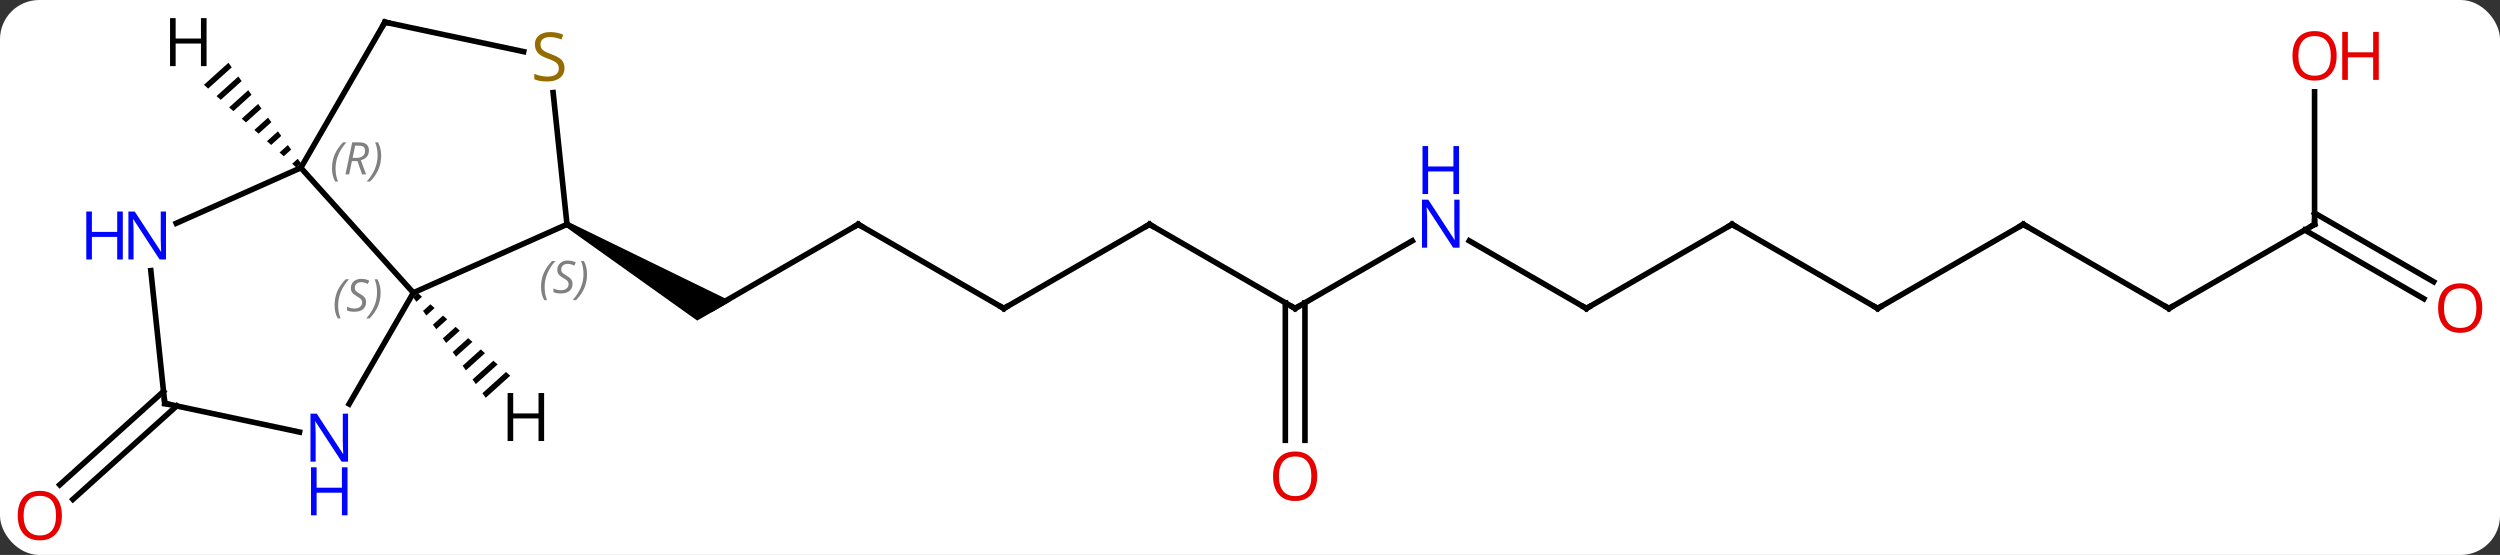 <svg width="446" viewBox="0 0 446 99" style="fill-opacity:1; color-rendering:auto; color-interpolation:auto; text-rendering:auto; stroke:black; stroke-linecap:square; stroke-miterlimit:10; shape-rendering:auto; stroke-opacity:1; fill:black; stroke-dasharray:none; font-weight:normal; stroke-width:1; font-family:'Open Sans'; font-style:normal; stroke-linejoin:miter; font-size:12; stroke-dashoffset:0; image-rendering:auto;" height="99" class="cas-substance-image" xmlns:xlink="http://www.w3.org/1999/xlink" xmlns="http://www.w3.org/2000/svg"><rect x="0" y="0" width="446" height="99" fill="#333333" stroke="none"/><svg class="cas-substance-single-component"><rect y="0" x="0" width="446" stroke="none" ry="7" rx="7" height="99" fill="white" class="cas-substance-group"/><svg y="0" x="0" width="446" viewBox="0 0 446 99" style="fill:black;" height="99" class="cas-substance-single-component-image"><svg><g><g transform="translate(223,48)" style="text-rendering:geometricPrecision; color-rendering:optimizeQuality; color-interpolation:linearRGB; stroke-linecap:butt; image-rendering:optimizeQuality;"><line y2="-7.974" y1="7.026" x2="-69.891" x1="-95.871" style="fill:none;"/><path style="stroke:none;" d="M-122.101 -7.541 L-121.601 -8.407 L-92.621 5.727 L-98.621 9.191 Z"/><line y2="7.026" y1="-7.974" x2="-43.911" x1="-69.891" style="fill:none;"/><line y2="-7.974" y1="7.026" x2="-17.928" x1="-43.911" style="fill:none;"/><line y2="7.026" y1="-7.974" x2="8.052" x1="-17.928" style="fill:none;"/><line y2="-5.039" y1="7.026" x2="28.948" x1="8.052" style="fill:none;"/><line y2="30.549" y1="6.016" x2="6.302" x1="6.302" style="fill:none;"/><line y2="30.549" y1="6.016" x2="9.802" x1="9.802" style="fill:none;"/><line y2="7.026" y1="-5.039" x2="60.012" x1="39.116" style="fill:none;"/><line y2="-7.974" y1="7.026" x2="85.995" x1="60.012" style="fill:none;"/><line y2="7.026" y1="-7.974" x2="111.975" x1="85.995" style="fill:none;"/><line y2="-7.974" y1="7.026" x2="137.955" x1="111.975" style="fill:none;"/><line y2="7.026" y1="-7.974" x2="163.935" x1="137.955" style="fill:none;"/><line y2="-7.974" y1="7.026" x2="189.918" x1="163.935" style="fill:none;"/><line y2="-31.622" y1="-7.974" x2="189.918" x1="189.918" style="fill:none;"/><line y2="5.3" y1="-6.964" x2="209.409" x1="188.168" style="fill:none;"/><line y2="2.269" y1="-9.995" x2="211.159" x1="189.918" style="fill:none;"/><line y2="24.423" y1="41.088" x2="-191.486" x1="-209.997" style="fill:none;"/><line y2="21.822" y1="38.486" x2="-193.828" x1="-212.338" style="fill:none;"/><line y2="-18.066" y1="4.23" x2="-169.332" x1="-149.259" style="fill:none;"/><line y2="-7.974" y1="4.23" x2="-121.851" x1="-149.259" style="fill:none;"/><line y2="24.072" y1="4.23" x2="-160.715" x1="-149.259" style="fill:none;"/><line y2="-44.046" y1="-18.066" x2="-154.332" x1="-169.332" style="fill:none;"/><line y2="-8.168" y1="-18.066" x2="-191.561" x1="-169.332" style="fill:none;"/><line y2="-31.476" y1="-7.974" x2="-124.323" x1="-121.851" style="fill:none;"/><line y2="23.973" y1="29.082" x2="-193.602" x1="-169.567" style="fill:none;"/><line y2="-38.785" y1="-44.046" x2="-129.579" x1="-154.332" style="fill:none;"/><line y2="23.973" y1="0.283" x2="-193.602" x1="-196.094" style="fill:none;"/><path style="stroke:none;" d="M-148.464 4.274 L-149.298 5.025 L-148.709 5.84 L-147.715 4.945 L-148.464 4.274 ZM-146.216 6.286 L-147.532 7.471 L-146.943 8.287 L-145.467 6.957 L-146.216 6.286 ZM-143.968 8.298 L-145.766 9.917 L-145.177 10.733 L-143.219 8.969 L-143.968 8.298 ZM-141.72 10.31 L-144 12.363 L-143.411 13.179 L-140.971 10.981 L-141.72 10.31 ZM-139.472 12.322 L-142.233 14.809 L-141.645 15.625 L-138.723 12.993 L-139.472 12.322 ZM-137.225 14.334 L-140.467 17.255 L-139.878 18.071 L-136.475 15.005 L-137.225 14.334 ZM-134.977 16.346 L-138.701 19.701 L-138.112 20.517 L-134.227 17.017 L-134.977 16.346 ZM-132.729 18.358 L-136.935 22.147 L-136.346 22.963 L-131.979 19.029 L-132.729 18.358 Z"/><path style="stroke:none;" d="M-182.248 -36.8 L-186.615 -32.866 L-186.615 -32.866 L-185.865 -32.195 L-181.659 -35.984 L-181.659 -35.984 L-182.248 -36.8 ZM-180.482 -34.353 L-184.367 -30.854 L-183.617 -30.183 L-179.893 -33.538 L-180.482 -34.353 ZM-178.715 -31.907 L-182.118 -28.842 L-182.118 -28.842 L-181.369 -28.171 L-181.369 -28.171 L-178.126 -31.092 L-178.715 -31.907 ZM-176.948 -29.462 L-179.87 -26.83 L-179.121 -26.159 L-176.36 -28.646 L-176.36 -28.646 L-176.948 -29.462 ZM-175.182 -27.015 L-177.622 -24.818 L-176.872 -24.147 L-174.593 -26.2 L-175.182 -27.015 ZM-173.416 -24.57 L-175.374 -22.806 L-174.624 -22.135 L-172.827 -23.754 L-173.416 -24.57 ZM-171.649 -22.123 L-173.125 -20.794 L-173.125 -20.794 L-172.376 -20.123 L-171.06 -21.308 L-171.649 -22.123 ZM-169.883 -19.677 L-170.877 -18.782 L-170.128 -18.111 L-169.294 -18.862 L-169.883 -19.677 Z"/><path style="fill:none; stroke-miterlimit:5;" d="M-70.324 -7.724 L-69.891 -7.974 L-69.458 -7.724"/><path style="fill:none; stroke-miterlimit:5;" d="M-44.344 6.776 L-43.911 7.026 L-43.478 6.776"/><path style="fill:none; stroke-miterlimit:5;" d="M-18.361 -7.724 L-17.928 -7.974 L-17.495 -7.724"/><path style="fill:none; stroke-miterlimit:5;" d="M7.619 6.776 L8.052 7.026 L8.485 6.776"/></g><g transform="translate(223,48)" style="stroke-linecap:butt; fill:rgb(0,5,255); text-rendering:geometricPrecision; color-rendering:optimizeQuality; image-rendering:optimizeQuality; font-family:'Open Sans'; stroke:rgb(0,5,255); color-interpolation:linearRGB; stroke-miterlimit:5;"><path style="stroke:none;" d="M37.384 -3.818 L36.243 -3.818 L31.555 -11.005 L31.509 -11.005 Q31.602 -9.74 31.602 -8.693 L31.602 -3.818 L30.68 -3.818 L30.68 -12.38 L31.805 -12.38 L36.477 -5.224 L36.524 -5.224 Q36.524 -5.38 36.477 -6.24 Q36.43 -7.099 36.446 -7.474 L36.446 -12.38 L37.384 -12.38 L37.384 -3.818 Z"/><path style="stroke:none;" d="M37.29 -13.38 L36.29 -13.38 L36.29 -17.412 L31.774 -17.412 L31.774 -13.38 L30.774 -13.38 L30.774 -21.943 L31.774 -21.943 L31.774 -18.302 L36.29 -18.302 L36.29 -21.943 L37.29 -21.943 L37.29 -13.38 Z"/><path style="fill:rgb(230,0,0); stroke:none;" d="M11.989 36.956 Q11.989 39.018 10.95 40.198 Q9.911 41.378 8.068 41.378 Q6.177 41.378 5.146 40.214 Q4.114 39.049 4.114 36.94 Q4.114 34.846 5.146 33.698 Q6.177 32.549 8.068 32.549 Q9.927 32.549 10.958 33.721 Q11.989 34.893 11.989 36.956 ZM5.161 36.956 Q5.161 38.69 5.904 39.596 Q6.646 40.503 8.068 40.503 Q9.489 40.503 10.216 39.604 Q10.943 38.706 10.943 36.956 Q10.943 35.221 10.216 34.331 Q9.489 33.44 8.068 33.44 Q6.646 33.44 5.904 34.339 Q5.161 35.237 5.161 36.956 Z"/><path style="fill:none; stroke:black;" d="M59.579 6.776 L60.012 7.026 L60.445 6.776"/><path style="fill:none; stroke:black;" d="M85.562 -7.724 L85.995 -7.974 L86.428 -7.724"/><path style="fill:none; stroke:black;" d="M111.542 6.776 L111.975 7.026 L112.408 6.776"/><path style="fill:none; stroke:black;" d="M137.522 -7.724 L137.955 -7.974 L138.388 -7.724"/><path style="fill:none; stroke:black;" d="M163.502 6.776 L163.935 7.026 L164.368 6.776"/><path style="fill:none; stroke:black;" d="M189.485 -7.724 L189.918 -7.974 L189.918 -8.474"/><path style="fill:rgb(230,0,0); stroke:none;" d="M193.856 -38.044 Q193.856 -35.982 192.816 -34.802 Q191.777 -33.622 189.934 -33.622 Q188.043 -33.622 187.012 -34.786 Q185.981 -35.951 185.981 -38.06 Q185.981 -40.154 187.012 -41.302 Q188.043 -42.451 189.934 -42.451 Q191.793 -42.451 192.824 -41.279 Q193.856 -40.107 193.856 -38.044 ZM187.027 -38.044 Q187.027 -36.31 187.77 -35.404 Q188.512 -34.497 189.934 -34.497 Q191.356 -34.497 192.082 -35.396 Q192.809 -36.294 192.809 -38.044 Q192.809 -39.779 192.082 -40.669 Q191.356 -41.56 189.934 -41.56 Q188.512 -41.56 187.77 -40.661 Q187.027 -39.763 187.027 -38.044 Z"/><path style="fill:rgb(230,0,0); stroke:none;" d="M201.371 -33.747 L200.371 -33.747 L200.371 -37.779 L195.856 -37.779 L195.856 -33.747 L194.856 -33.747 L194.856 -42.31 L195.856 -42.31 L195.856 -38.669 L200.371 -38.669 L200.371 -42.31 L201.371 -42.31 L201.371 -33.747 Z"/><path style="fill:rgb(230,0,0); stroke:none;" d="M219.835 6.956 Q219.835 9.018 218.796 10.198 Q217.757 11.378 215.914 11.378 Q214.023 11.378 212.992 10.213 Q211.96 9.049 211.96 6.94 Q211.96 4.846 212.992 3.698 Q214.023 2.549 215.914 2.549 Q217.773 2.549 218.804 3.721 Q219.835 4.893 219.835 6.956 ZM213.007 6.956 Q213.007 8.69 213.75 9.596 Q214.492 10.503 215.914 10.503 Q217.335 10.503 218.062 9.604 Q218.789 8.706 218.789 6.956 Q218.789 5.221 218.062 4.331 Q217.335 3.44 215.914 3.44 Q214.492 3.44 213.75 4.338 Q213.007 5.237 213.007 6.956 Z"/><path style="fill:rgb(230,0,0); stroke:none;" d="M-211.96 43.976 Q-211.96 46.038 -213 47.218 Q-214.039 48.398 -215.882 48.398 Q-217.773 48.398 -218.804 47.233 Q-219.835 46.069 -219.835 43.96 Q-219.835 41.866 -218.804 40.718 Q-217.773 39.569 -215.882 39.569 Q-214.023 39.569 -212.992 40.741 Q-211.96 41.913 -211.96 43.976 ZM-218.789 43.976 Q-218.789 45.71 -218.046 46.616 Q-217.304 47.523 -215.882 47.523 Q-214.46 47.523 -213.734 46.624 Q-213.007 45.726 -213.007 43.976 Q-213.007 42.241 -213.734 41.351 Q-214.46 40.46 -215.882 40.46 Q-217.304 40.46 -218.046 41.358 Q-218.789 42.257 -218.789 43.976 Z"/></g><g transform="translate(223,48)" style="stroke-linecap:butt; font-size:8.4px; fill:gray; text-rendering:geometricPrecision; image-rendering:optimizeQuality; color-rendering:optimizeQuality; font-family:'Open Sans'; font-style:italic; stroke:gray; color-interpolation:linearRGB; stroke-miterlimit:5;"><path style="stroke:none;" d="M-163.313 6.478 Q-163.313 5.15 -162.844 4.025 Q-162.375 2.9 -161.344 1.822 L-160.735 1.822 Q-161.703 2.884 -162.188 4.056 Q-162.672 5.228 -162.672 6.462 Q-162.672 7.79 -162.235 8.806 L-162.75 8.806 Q-163.313 7.775 -163.313 6.478 ZM-157.69 5.884 Q-157.69 6.712 -158.237 7.165 Q-158.784 7.619 -159.784 7.619 Q-160.19 7.619 -160.503 7.564 Q-160.815 7.509 -161.096 7.369 L-161.096 6.712 Q-160.471 7.04 -159.768 7.04 Q-159.143 7.04 -158.768 6.744 Q-158.393 6.447 -158.393 5.931 Q-158.393 5.619 -158.596 5.392 Q-158.8 5.165 -159.362 4.837 Q-159.956 4.509 -160.182 4.181 Q-160.409 3.853 -160.409 3.4 Q-160.409 2.666 -159.893 2.205 Q-159.378 1.744 -158.534 1.744 Q-158.159 1.744 -157.823 1.822 Q-157.487 1.9 -157.112 2.072 L-157.378 2.666 Q-157.628 2.509 -157.948 2.423 Q-158.268 2.337 -158.534 2.337 Q-159.065 2.337 -159.386 2.611 Q-159.706 2.884 -159.706 3.353 Q-159.706 3.556 -159.636 3.705 Q-159.565 3.853 -159.425 3.986 Q-159.284 4.119 -158.862 4.369 Q-158.3 4.712 -158.096 4.908 Q-157.893 5.103 -157.792 5.337 Q-157.69 5.572 -157.69 5.884 ZM-155.096 4.165 Q-155.096 5.494 -155.572 6.627 Q-156.049 7.759 -157.065 8.806 L-157.674 8.806 Q-155.736 6.65 -155.736 4.165 Q-155.736 2.837 -156.174 1.822 L-155.658 1.822 Q-155.096 2.884 -155.096 4.165 Z"/><path style="stroke:none;" d="M-163.775 -17.947 Q-163.775 -19.275 -163.307 -20.4 Q-162.838 -21.525 -161.807 -22.603 L-161.197 -22.603 Q-162.166 -21.541 -162.65 -20.369 Q-163.135 -19.197 -163.135 -17.962 Q-163.135 -16.634 -162.697 -15.619 L-163.213 -15.619 Q-163.775 -16.65 -163.775 -17.947 ZM-160.215 -19.259 L-160.715 -16.884 L-161.372 -16.884 L-160.168 -22.603 L-158.918 -22.603 Q-157.184 -22.603 -157.184 -21.166 Q-157.184 -19.806 -158.622 -19.416 L-157.684 -16.884 L-158.403 -16.884 L-159.231 -19.259 L-160.215 -19.259 ZM-159.637 -22.009 Q-160.028 -20.087 -160.09 -19.837 L-159.434 -19.837 Q-158.684 -19.837 -158.278 -20.166 Q-157.872 -20.494 -157.872 -21.119 Q-157.872 -21.587 -158.129 -21.798 Q-158.387 -22.009 -158.981 -22.009 L-159.637 -22.009 ZM-154.998 -20.259 Q-154.998 -18.931 -155.475 -17.798 Q-155.951 -16.666 -156.967 -15.619 L-157.576 -15.619 Q-155.639 -17.775 -155.639 -20.259 Q-155.639 -21.587 -156.076 -22.603 L-155.561 -22.603 Q-154.998 -21.541 -154.998 -20.259 Z"/><path style="stroke:none;" d="M-126.483 3.215 Q-126.483 1.887 -126.014 0.762 Q-125.545 -0.363 -124.514 -1.441 L-123.905 -1.441 Q-124.873 -0.378 -125.358 0.794 Q-125.842 1.965 -125.842 3.2 Q-125.842 4.528 -125.405 5.544 L-125.92 5.544 Q-126.483 4.512 -126.483 3.215 ZM-120.86 2.622 Q-120.86 3.45 -121.407 3.903 Q-121.954 4.356 -122.954 4.356 Q-123.36 4.356 -123.673 4.301 Q-123.985 4.247 -124.266 4.106 L-124.266 3.45 Q-123.641 3.778 -122.938 3.778 Q-122.313 3.778 -121.938 3.481 Q-121.563 3.184 -121.563 2.669 Q-121.563 2.356 -121.766 2.13 Q-121.97 1.903 -122.532 1.575 Q-123.126 1.247 -123.352 0.919 Q-123.579 0.59 -123.579 0.137 Q-123.579 -0.597 -123.063 -1.058 Q-122.548 -1.519 -121.704 -1.519 Q-121.329 -1.519 -120.993 -1.441 Q-120.657 -1.363 -120.282 -1.191 L-120.548 -0.597 Q-120.798 -0.753 -121.118 -0.839 Q-121.438 -0.925 -121.704 -0.925 Q-122.235 -0.925 -122.555 -0.652 Q-122.876 -0.378 -122.876 0.09 Q-122.876 0.294 -122.805 0.442 Q-122.735 0.59 -122.595 0.723 Q-122.454 0.856 -122.032 1.106 Q-121.47 1.45 -121.266 1.645 Q-121.063 1.84 -120.962 2.075 Q-120.86 2.309 -120.86 2.622 ZM-118.266 0.903 Q-118.266 2.231 -118.742 3.364 Q-119.219 4.497 -120.234 5.544 L-120.844 5.544 Q-118.906 3.387 -118.906 0.903 Q-118.906 -0.425 -119.344 -1.441 L-118.828 -1.441 Q-118.266 -0.378 -118.266 0.903 Z"/></g><g transform="translate(223,48)" style="stroke-linecap:butt; fill:rgb(0,5,255); text-rendering:geometricPrecision; color-rendering:optimizeQuality; image-rendering:optimizeQuality; font-family:'Open Sans'; stroke:rgb(0,5,255); color-interpolation:linearRGB; stroke-miterlimit:5;"><path style="stroke:none;" d="M-160.907 34.366 L-162.048 34.366 L-166.736 27.179 L-166.782 27.179 Q-166.689 28.444 -166.689 29.491 L-166.689 34.366 L-167.611 34.366 L-167.611 25.804 L-166.486 25.804 L-161.814 32.96 L-161.767 32.96 Q-161.767 32.804 -161.814 31.944 Q-161.861 31.085 -161.845 30.71 L-161.845 25.804 L-160.907 25.804 L-160.907 34.366 Z"/><path style="stroke:none;" d="M-161.001 43.929 L-162.001 43.929 L-162.001 39.898 L-166.517 39.898 L-166.517 43.929 L-167.517 43.929 L-167.517 35.366 L-166.517 35.366 L-166.517 39.007 L-162.001 39.007 L-162.001 35.366 L-161.001 35.366 L-161.001 43.929 Z"/><path style="fill:none; stroke:black;" d="M-154.582 -43.613 L-154.332 -44.046 L-153.843 -43.942"/><path style="stroke:none;" d="M-193.388 -1.706 L-194.529 -1.706 L-199.217 -8.893 L-199.263 -8.893 Q-199.17 -7.628 -199.17 -6.581 L-199.17 -1.706 L-200.092 -1.706 L-200.092 -10.268 L-198.967 -10.268 L-194.295 -3.112 L-194.248 -3.112 Q-194.248 -3.268 -194.295 -4.128 Q-194.342 -4.987 -194.326 -5.362 L-194.326 -10.268 L-193.388 -10.268 L-193.388 -1.706 Z"/><path style="stroke:none;" d="M-201.092 -1.706 L-202.092 -1.706 L-202.092 -5.737 L-206.607 -5.737 L-206.607 -1.706 L-207.607 -1.706 L-207.607 -10.268 L-206.607 -10.268 L-206.607 -6.628 L-202.092 -6.628 L-202.092 -10.268 L-201.092 -10.268 L-201.092 -1.706 Z"/><path style="fill:rgb(148,108,0); stroke:none;" d="M-122.294 -35.871 Q-122.294 -34.746 -123.114 -34.106 Q-123.934 -33.465 -125.341 -33.465 Q-126.872 -33.465 -127.684 -33.871 L-127.684 -34.825 Q-127.153 -34.606 -126.536 -34.473 Q-125.919 -34.34 -125.309 -34.34 Q-124.309 -34.34 -123.809 -34.723 Q-123.309 -35.106 -123.309 -35.778 Q-123.309 -36.215 -123.489 -36.504 Q-123.669 -36.793 -124.083 -37.036 Q-124.497 -37.278 -125.356 -37.575 Q-126.544 -37.996 -127.059 -38.582 Q-127.575 -39.168 -127.575 -40.121 Q-127.575 -41.106 -126.833 -41.692 Q-126.091 -42.278 -124.856 -42.278 Q-123.591 -42.278 -122.512 -41.809 L-122.825 -40.95 Q-123.887 -41.387 -124.887 -41.387 Q-125.684 -41.387 -126.13 -41.051 Q-126.575 -40.715 -126.575 -40.106 Q-126.575 -39.668 -126.411 -39.379 Q-126.247 -39.09 -125.856 -38.856 Q-125.466 -38.621 -124.653 -38.325 Q-123.309 -37.856 -122.802 -37.301 Q-122.294 -36.746 -122.294 -35.871 Z"/><path style="fill:none; stroke:black;" d="M-193.113 24.077 L-193.602 23.973 L-193.654 23.476"/><path style="fill:black; stroke:none;" d="M-125.928 30.679 L-126.928 30.679 L-126.928 26.648 L-131.444 26.648 L-131.444 30.679 L-132.444 30.679 L-132.444 22.117 L-131.444 22.117 L-131.444 25.757 L-126.928 25.757 L-126.928 22.117 L-125.928 22.117 L-125.928 30.679 Z"/><path style="fill:black; stroke:none;" d="M-186.15 -36.203 L-187.15 -36.203 L-187.15 -40.234 L-191.666 -40.234 L-191.666 -36.203 L-192.666 -36.203 L-192.666 -44.765 L-191.666 -44.765 L-191.666 -41.125 L-187.15 -41.125 L-187.15 -44.765 L-186.15 -44.765 L-186.15 -36.203 Z"/></g></g></svg></svg></svg></svg>